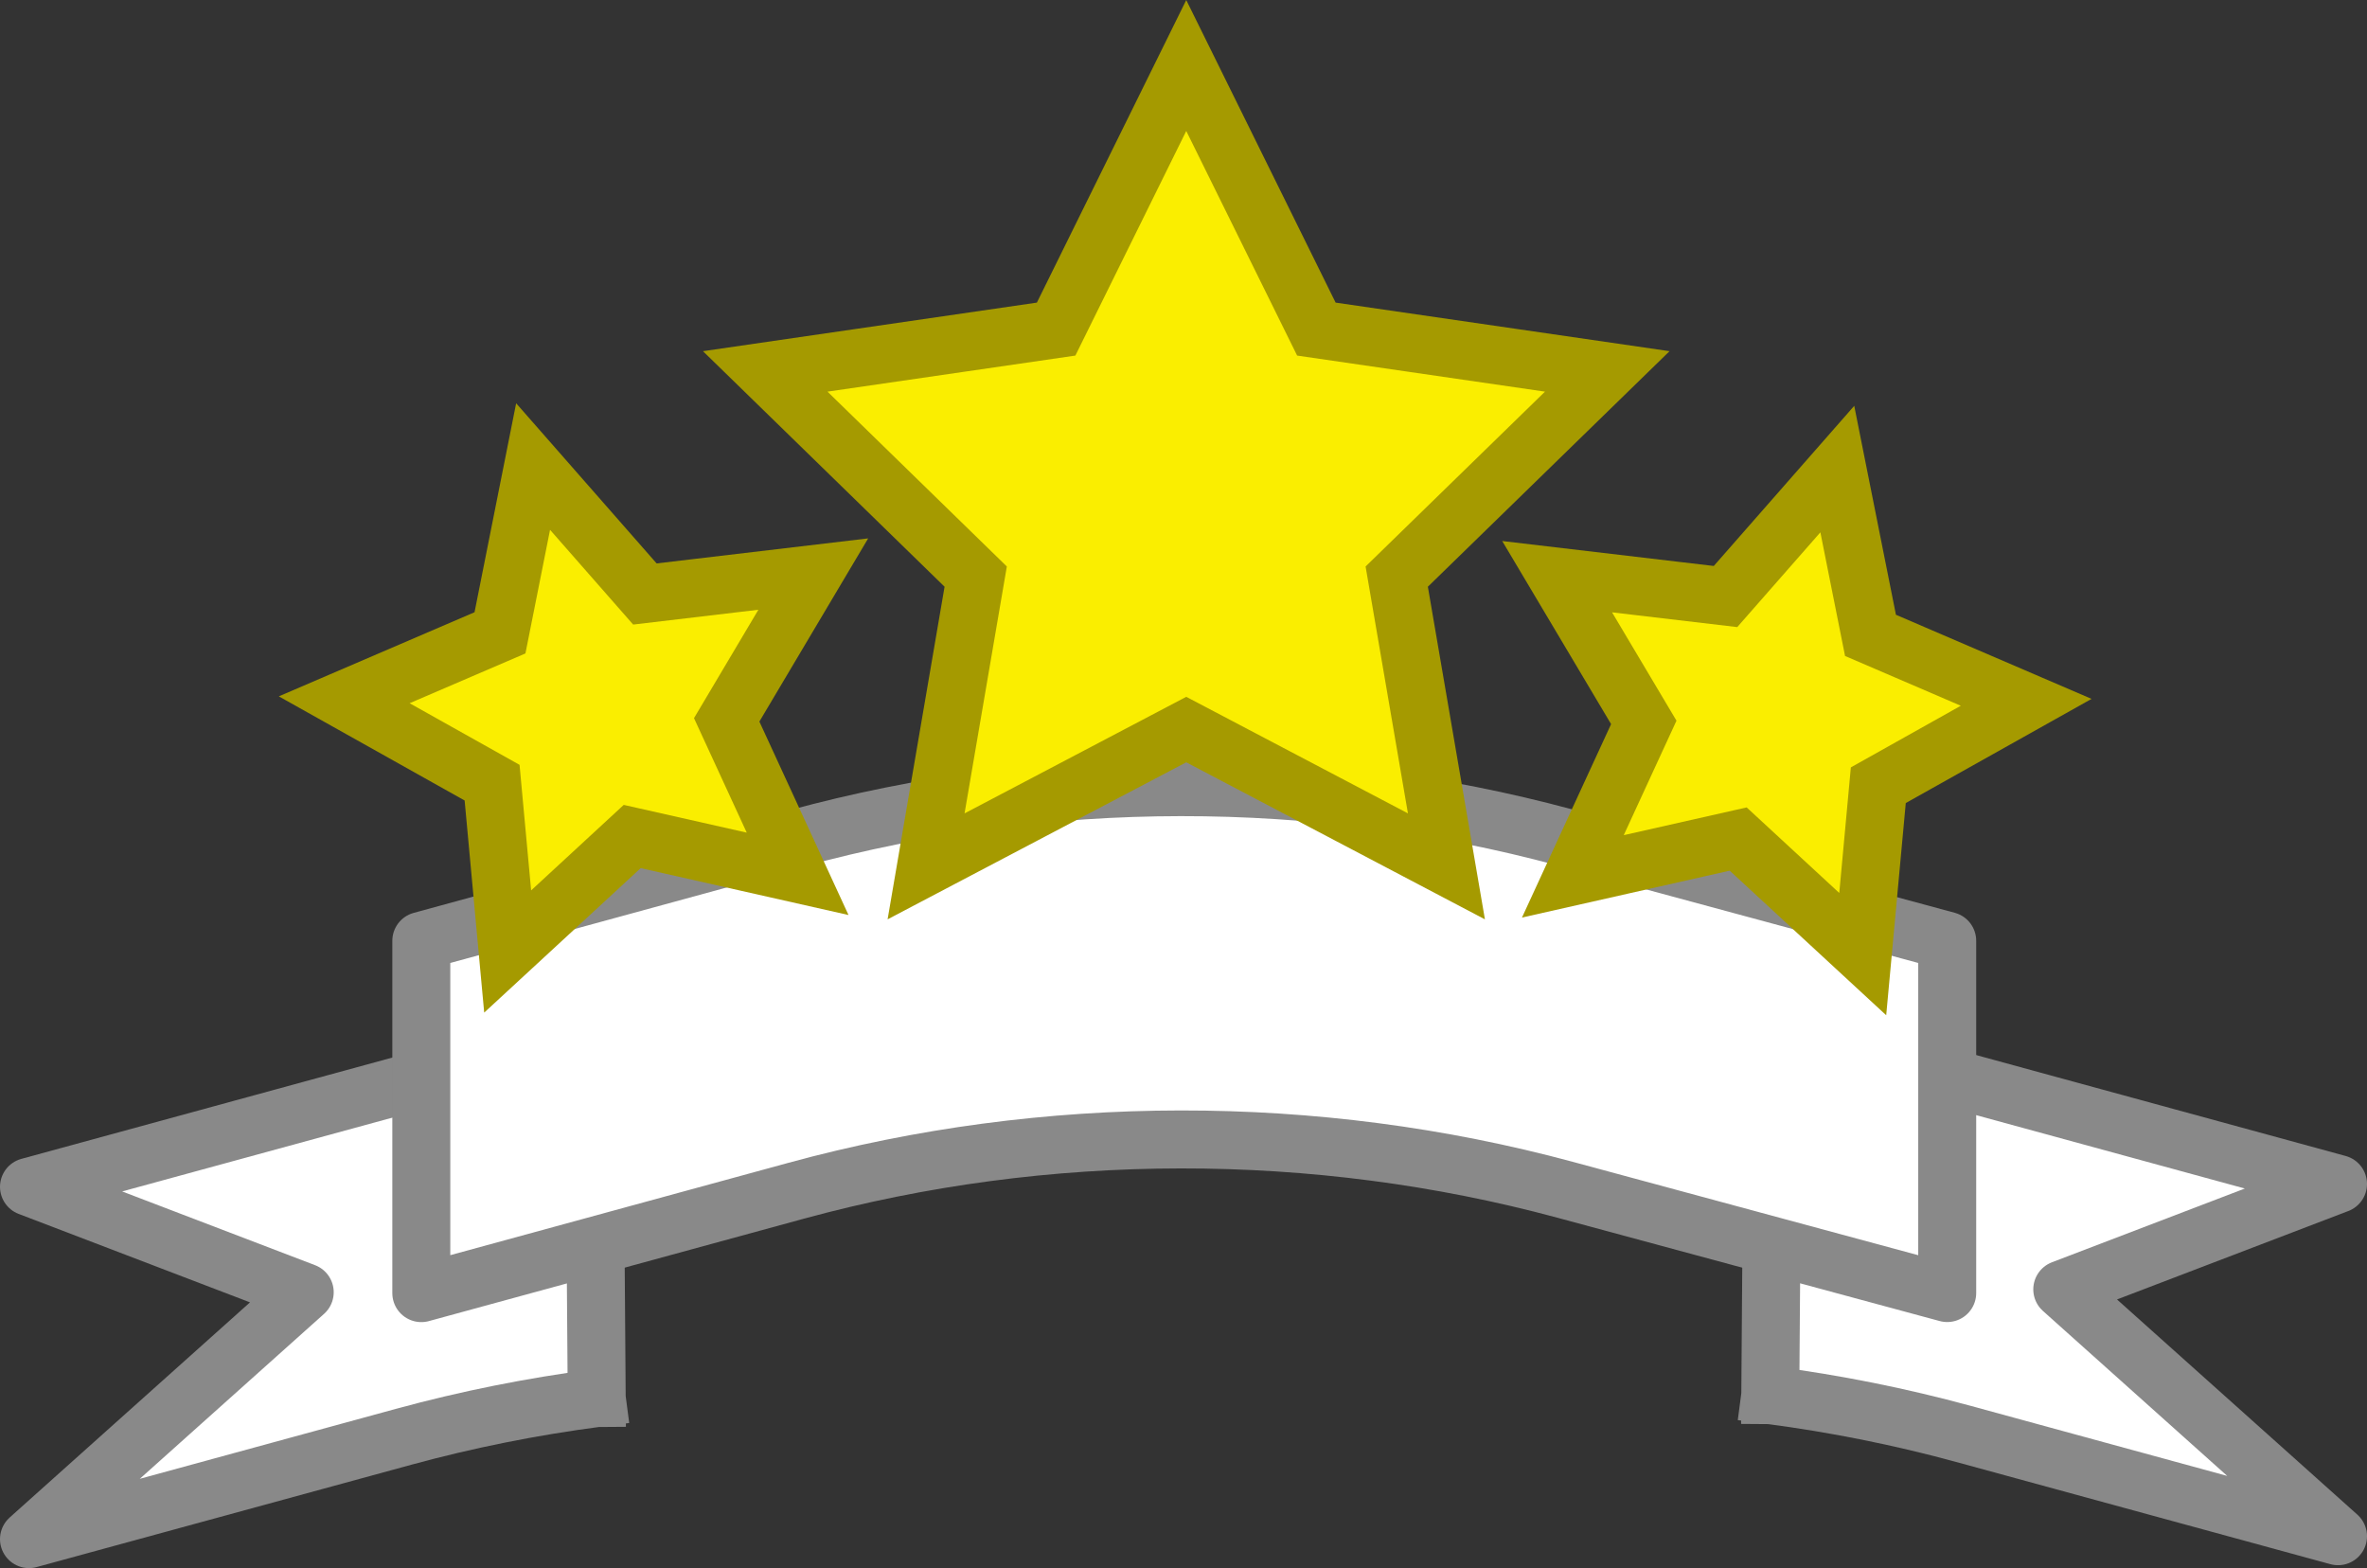 <?xml version="1.0" encoding="UTF-8"?><svg id="Layer_2" xmlns="http://www.w3.org/2000/svg" viewBox="0 0 326.7 216.42"><rect x="0" y="0" width="326.7" height="216.42" fill="#333333" stroke="none"/><defs><style>.cls-1{stroke-linecap:square;}.cls-1,.cls-2{fill:#fff;stroke:#898989;stroke-linejoin:round;}.cls-1,.cls-2,.cls-3{stroke-width:8px;}.cls-3{fill:#faee00;stroke:#a59a00;stroke-miterlimit:10;}</style></defs><g id="_レイヤー_1"><g id="_レイヤー_2"><g><g><path class="cls-1" d="M82.36,192.95c-8.99,1.18-17.9,2.96-26.62,5.34l-51.74,14.13,38.06-34.07-38.06-14.55,51.74-14.13c8.61-2.35,17.39-4.11,26.26-5.29l.36,48.57"/><path class="cls-1" d="M244.34,192.55c8.99,1.18,17.9,2.96,26.62,5.34l51.74,14.13-38.06-34.07,38.06-14.55-51.74-14.13c-8.61-2.35-17.39-4.11-26.26-5.29l-.36,48.57"/><path class="cls-2" d="M268.76,178.46l-52.73-14.25c-34.46-9.31-71.72-9.27-106.14,.13l-51.74,14.13v-48.62l51.74-14.13c34.42-9.4,71.68-9.44,106.14-.13l52.73,14.25v48.62Z"/><polygon class="cls-3" points="73.58 64.39 89.01 81.98 112.25 79.23 100.3 99.35 110.09 120.6 87.26 115.45 70.07 131.32 67.92 108.02 47.51 96.58 69.01 87.34 73.58 64.39"/></g><polygon class="cls-3" points="253.59 64.74 258.17 87.69 279.66 96.93 259.25 108.37 257.1 131.68 239.91 115.8 217.09 120.95 226.88 99.7 214.92 79.59 238.16 82.33 253.59 64.74"/><polygon class="cls-3" points="163.73 9.04 181.69 45.42 221.84 51.26 192.78 79.58 199.64 119.57 163.73 100.69 127.82 119.57 134.67 79.58 105.62 51.26 145.77 45.42 163.73 9.04"/></g></g></g></svg>